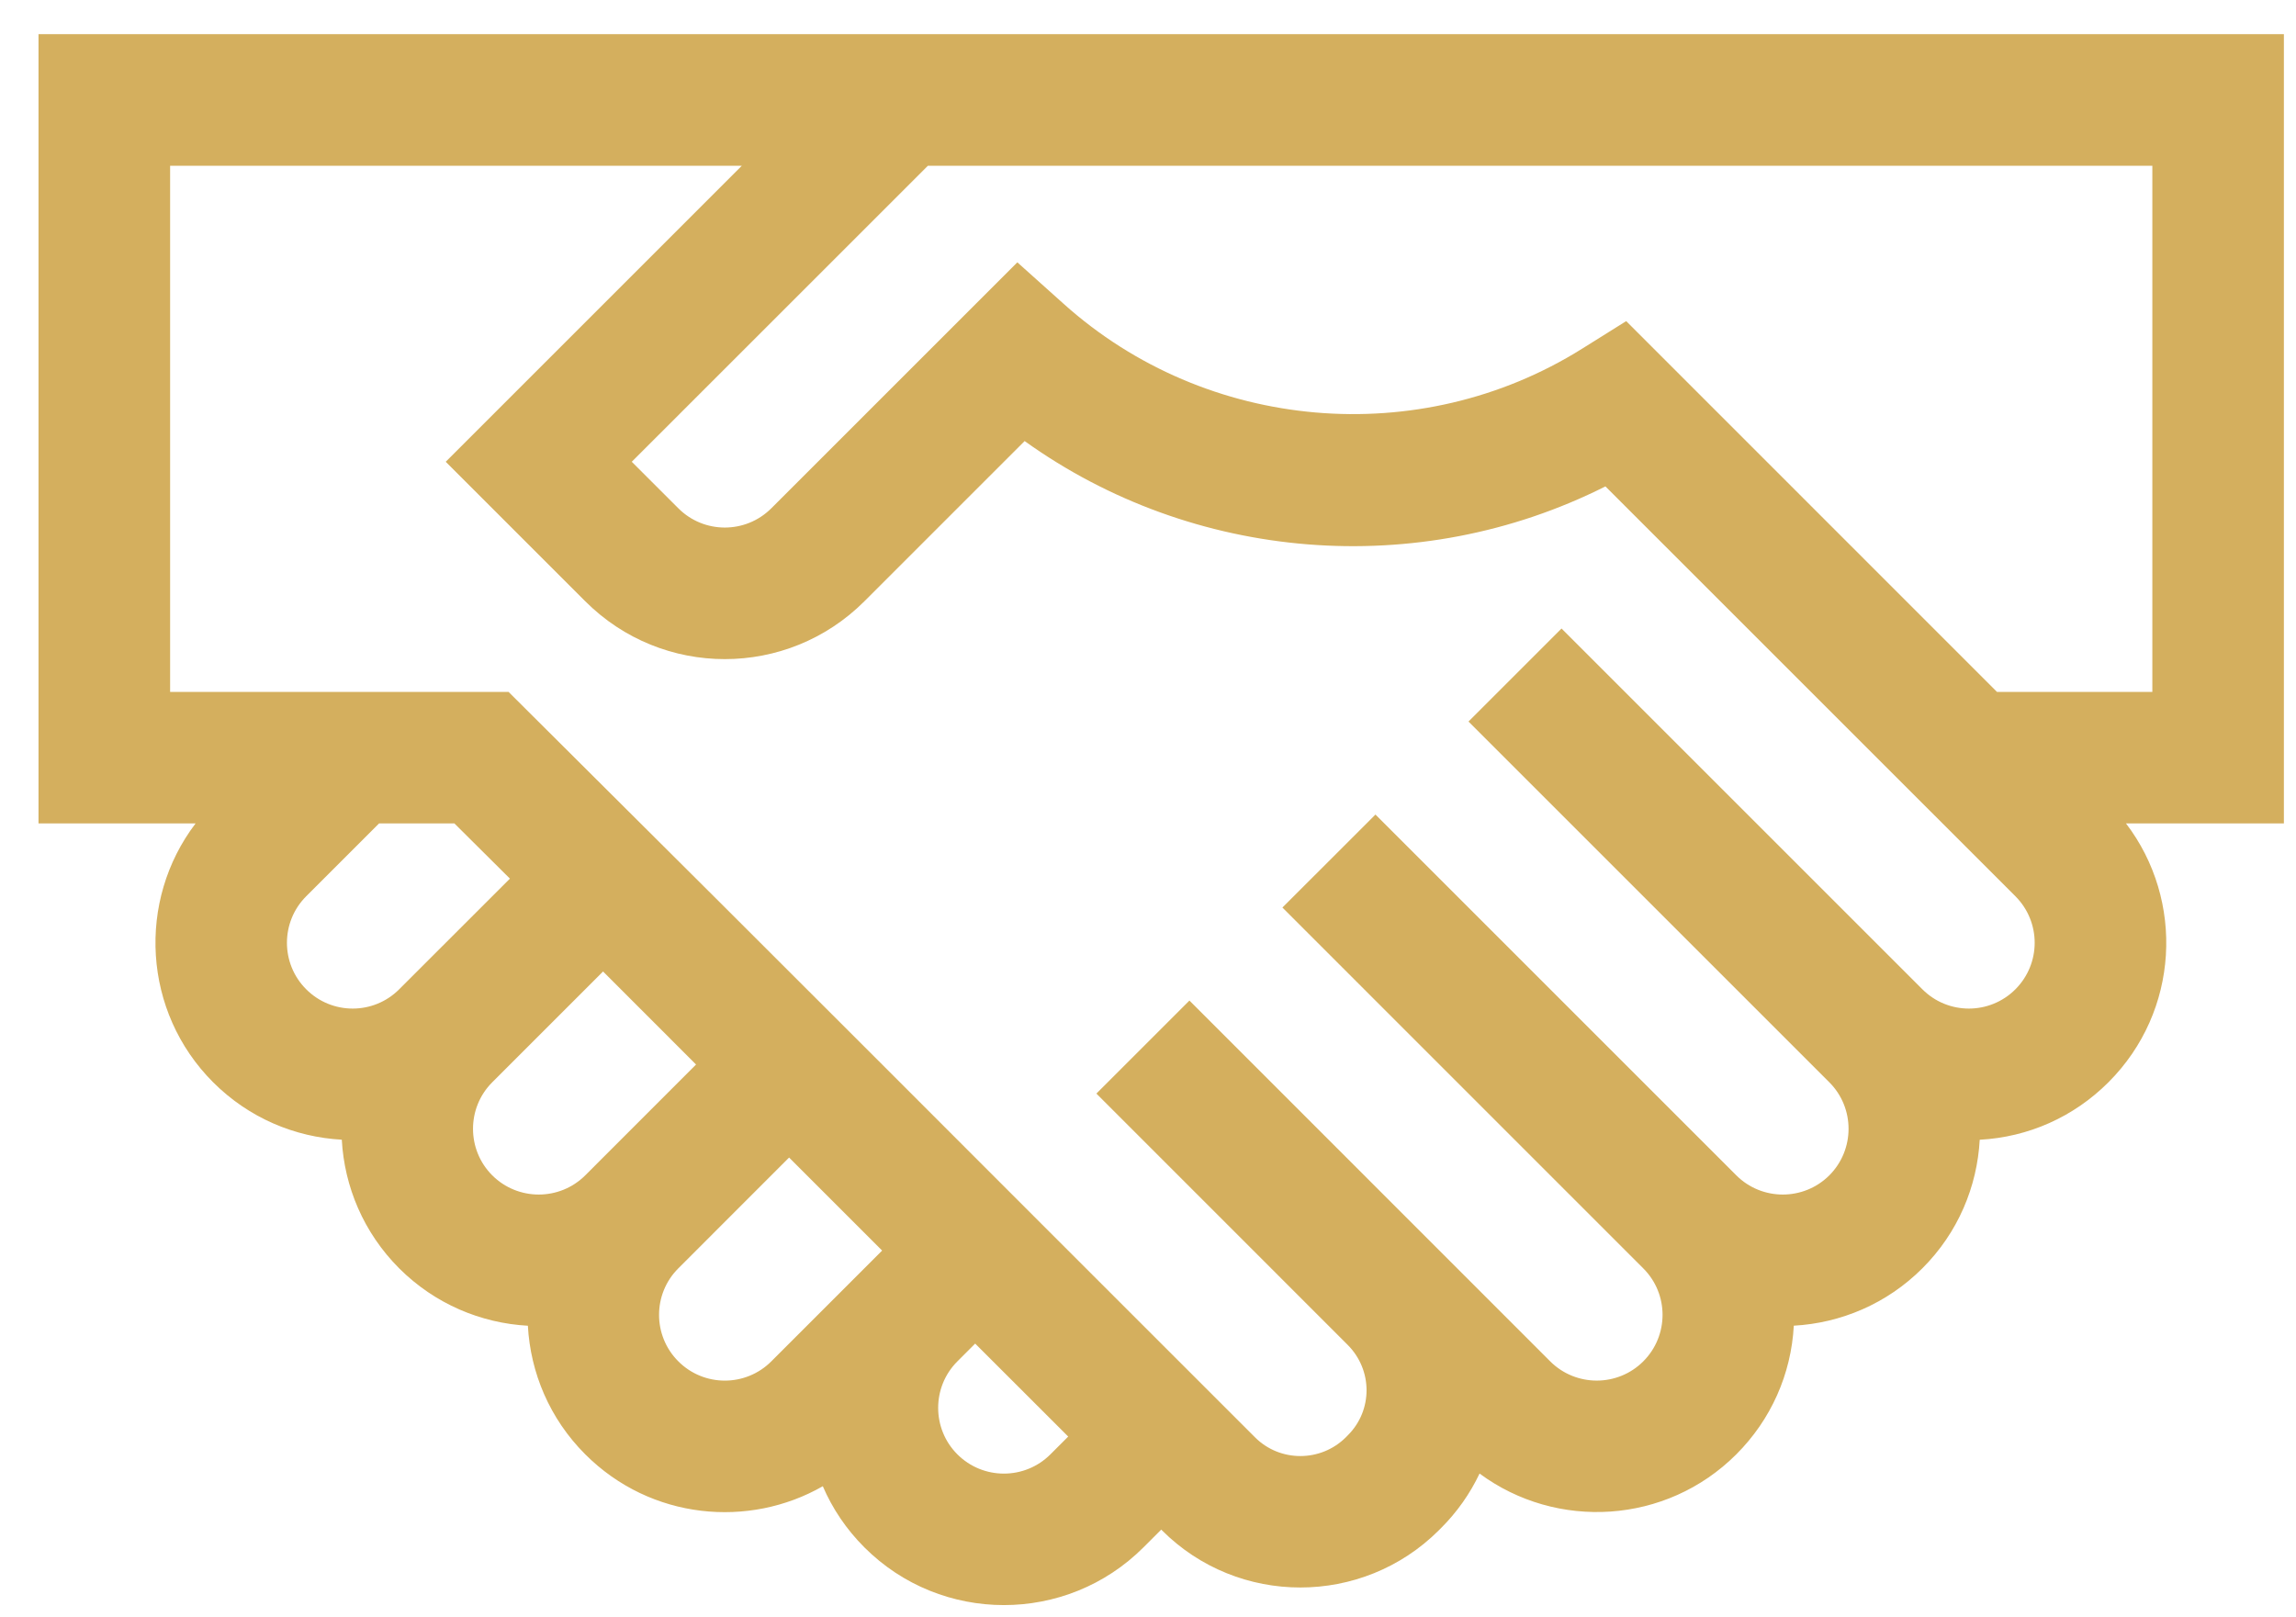 <svg width="44" height="31" viewBox="0 0 44 31" fill="none" xmlns="http://www.w3.org/2000/svg">
<path d="M43.768 0.655H0.738V15.783H3.748C2.621 17.264 2.733 19.393 4.085 20.745C4.769 21.429 5.652 21.796 6.55 21.845C6.599 22.743 6.966 23.626 7.65 24.311C8.335 24.995 9.218 25.361 10.116 25.411C10.165 26.308 10.531 27.192 11.216 27.876C12.472 29.132 14.353 29.298 15.768 28.487C15.951 28.913 16.217 29.311 16.565 29.659C18.039 31.134 20.438 31.134 21.913 29.659L22.254 29.318L22.268 29.333C23.729 30.793 26.108 30.793 27.572 29.333L27.609 29.296C27.921 28.986 28.171 28.63 28.354 28.244C29.829 29.335 31.931 29.219 33.274 27.876C33.939 27.211 34.325 26.342 34.376 25.41C35.273 25.36 36.156 24.994 36.84 24.31C37.524 23.627 37.89 22.744 37.939 21.846C38.871 21.796 39.74 21.41 40.405 20.745C41.766 19.385 41.869 17.259 40.742 15.783H43.768V0.655ZM5.868 18.962C5.376 18.471 5.376 17.671 5.868 17.179L7.264 15.783H8.708C9.069 16.141 9.433 16.503 9.772 16.841L7.65 18.962C7.158 19.455 6.36 19.455 5.868 18.962ZM9.433 22.528C8.942 22.036 8.942 21.236 9.433 20.745L11.557 18.621L13.339 20.404L11.216 22.528C10.724 23.019 9.925 23.019 9.433 22.528ZM14.782 26.093C14.289 26.586 13.491 26.586 12.999 26.093C12.507 25.602 12.507 24.802 12.999 24.311L15.122 22.187L16.905 23.97C14.013 26.862 15.028 25.847 14.782 26.093ZM20.13 27.876C19.638 28.368 18.839 28.368 18.347 27.876C17.857 27.386 17.856 26.588 18.344 26.097L18.688 25.753L20.471 27.535L20.13 27.876ZM38.623 18.962C38.13 19.455 37.332 19.455 36.84 18.962L29.925 12.047L28.142 13.83L35.057 20.745C35.548 21.236 35.548 22.036 35.057 22.528C34.565 23.019 33.765 23.019 33.274 22.528L26.359 15.613L24.576 17.395L31.491 24.311C31.984 24.803 31.984 25.601 31.491 26.094C31 26.585 30.2 26.585 29.708 26.094C29.708 26.094 23.851 20.236 22.794 19.178L21.011 20.961L25.825 25.776C26.311 26.262 26.306 27.035 25.831 27.509L25.793 27.548C25.311 28.028 24.53 28.029 24.051 27.55C17.455 20.961 16.287 19.77 9.746 13.262H3.26V3.177H14.216L8.542 8.851L11.216 11.525C12.694 13.003 15.086 13.003 16.565 11.525L19.636 8.454C22.856 10.764 27.169 11.134 30.766 9.323L38.623 17.179C39.115 17.672 39.115 18.469 38.623 18.962ZM41.247 13.262H38.27L31.164 6.155L30.314 6.687C27.202 8.633 23.119 8.279 20.385 5.825L19.496 5.028L14.782 9.742C14.289 10.235 13.491 10.235 12.999 9.742L12.107 8.851L17.782 3.177H41.247V13.262Z" fill="#D4AF5E"/>
</svg>
